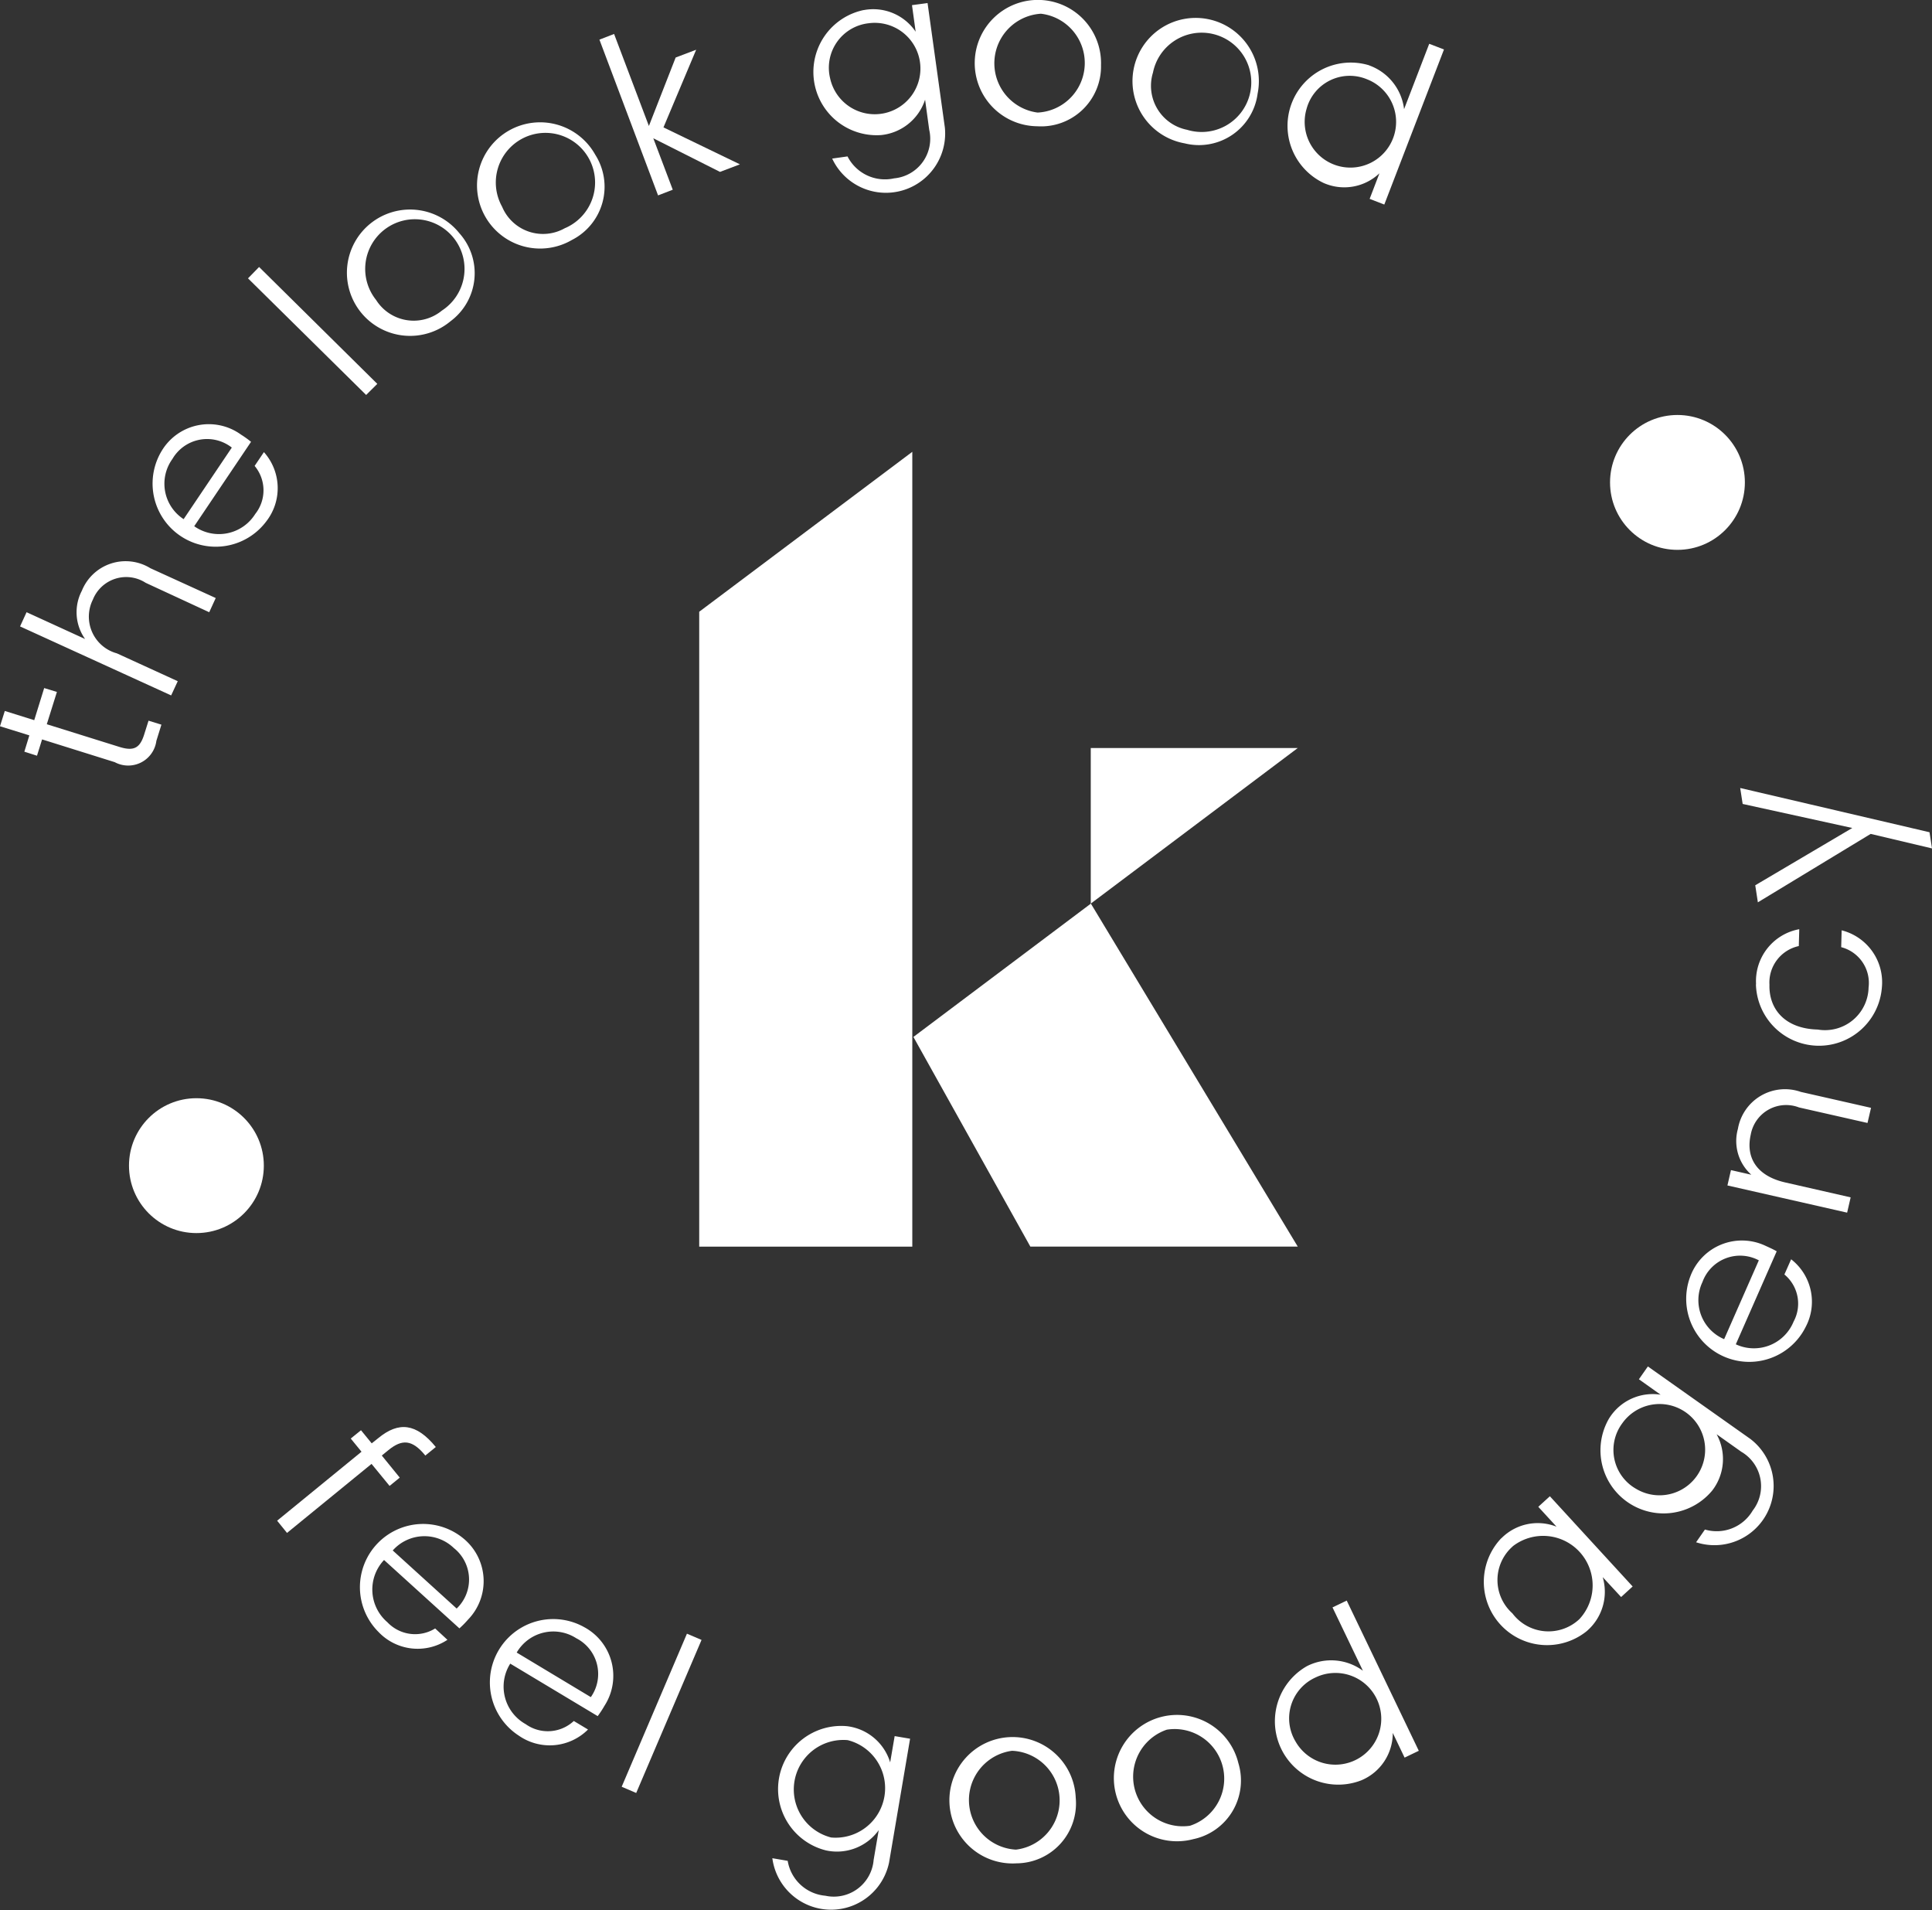 <svg xmlns="http://www.w3.org/2000/svg" width="68" height="67.218" viewBox="0 0 68 67.218">
  <rect x="0" y="0" width="68" height="67.218" fill="#333333" stroke="none"/>
  <g id="Group_32" data-name="Group 32" transform="translate(-441.31 -420.12)">
    <g id="Group_13" data-name="Group 13" transform="translate(441.31 420.12)">
      <g id="Group_12" data-name="Group 12">
        <g id="Group_10" data-name="Group 10">
          <path id="Path_17" data-name="Path 17" d="M442.791,431.117l-.179.574-.445-.142.176-.574-1.033-.321.169-.538,1.036.324.35-1.13.448.137-.356,1.136,2.561.8c.509.158.719.032.867-.44l.153-.485.453.14-.177.569a1,1,0,0,1-1.465.751Z" transform="translate(-441.31 -405.098)" fill="#fff"/>
          <path id="Path_18" data-name="Path 18" d="M441.578,429.9l.229-.5,2.06.943a1.63,1.63,0,0,1-.113-1.7,1.661,1.661,0,0,1,2.411-.791l2.3,1.049-.229.5L446,428.366a1.263,1.263,0,0,0-1.86.593,1.339,1.339,0,0,0,.846,1.889l2.142.98-.232.5Z" transform="translate(-440.872 -407.857)" fill="#fff"/>
          <path id="Path_19" data-name="Path 19" d="M447.4,429.206a2.222,2.222,0,0,1-3.681-2.48,1.933,1.933,0,0,1,2.793-.574,3.517,3.517,0,0,1,.353.253l-2,2.97a1.506,1.506,0,0,0,2.147-.43,1.338,1.338,0,0,0-.021-1.692l.327-.485A1.9,1.9,0,0,1,447.4,429.206Zm-2.906-.082,1.694-2.516a1.411,1.411,0,0,0-2.09.4A1.487,1.487,0,0,0,444.49,429.125Z" transform="translate(-438.029 -410.858)" fill="#fff"/>
          <path id="Path_20" data-name="Path 20" d="M444.623,424.083l.39-.4,4.161,4.113-.393.39Z" transform="translate(-435.894 -414.288)" fill="#fff"/>
          <path id="Path_21" data-name="Path 21" d="M449.562,426.884a2.223,2.223,0,1,1,.313-3.093A2.105,2.105,0,0,1,449.562,426.884Zm-.3-.377a1.748,1.748,0,1,0-2.321-.371A1.565,1.565,0,0,0,449.261,426.507Z" transform="translate(-433.704 -415.581)" fill="#fff"/>
          <path id="Path_22" data-name="Path 22" d="M450.983,425.922a2.221,2.221,0,1,1,.819-3A2.1,2.1,0,0,1,450.983,425.922Zm-.235-.419a1.747,1.747,0,1,0-2.224-.751A1.56,1.56,0,0,0,450.748,425.5Z" transform="translate(-430.852 -417.479)" fill="#fff"/>
          <path id="Path_23" data-name="Path 23" d="M449.317,420.771l.516-.2,1.225,3.238L452,421.4l.722-.274-1.151,2.733,2.69,1.3-.7.266-2.348-1.183.685,1.81-.517.2Z" transform="translate(-428.219 -419.376)" fill="#fff"/>
          <path id="Path_24" data-name="Path 24" d="M453.946,420.409a1.8,1.8,0,0,1,1.826.761l-.129-.935.548-.074.609,4.382a2.086,2.086,0,0,1-3.966,1.091l.54-.076a1.477,1.477,0,0,0,1.639.772,1.4,1.4,0,0,0,1.236-1.71l-.145-1.059a1.82,1.82,0,0,1-1.549,1.246,2.226,2.226,0,0,1-.609-4.4Zm.166.464a1.575,1.575,0,0,0-1.352,1.931,1.608,1.608,0,1,0,1.352-1.931Z" transform="translate(-423.544 -420.054)" fill="#fff"/>
          <path id="Path_25" data-name="Path 25" d="M456.45,424.564a2.223,2.223,0,1,1,2.248-2.153A2.11,2.11,0,0,1,456.45,424.564Zm.016-.482a1.746,1.746,0,0,0,.118-3.478,1.748,1.748,0,0,0-.118,3.478Z" transform="translate(-419.946 -420.121)" fill="#fff"/>
          <path id="Path_26" data-name="Path 26" d="M458.2,424.768a2.224,2.224,0,1,1,2.569-1.75A2.082,2.082,0,0,1,458.2,424.768Zm.095-.474a1.747,1.747,0,1,0-1.209-2.016A1.578,1.578,0,0,0,458.3,424.294Z" transform="translate(-416.505 -419.724)" fill="#fff"/>
          <path id="Path_27" data-name="Path 27" d="M461.407,421.467a1.872,1.872,0,0,1,1.228,1.539l.885-2.3.519.2-2.1,5.457-.516-.2.345-.9a1.8,1.8,0,0,1-1.96.343,2.226,2.226,0,0,1,1.6-4.142Zm-.084.485a1.574,1.574,0,0,0-2.118,1.036,1.609,1.609,0,1,0,2.118-1.036Z" transform="translate(-413.216 -419.165)" fill="#fff"/>
        </g>
        <g id="Group_11" data-name="Group 11" transform="translate(9.749 27.729)">
          <path id="Path_28" data-name="Path 28" d="M447.985,440.047l-.379-.464.361-.292.377.461.235-.187c.714-.585,1.331-.527,2.021.316l-.369.3c-.464-.569-.819-.582-1.3-.19l-.232.19.632.777-.358.292-.635-.775-2.975,2.429-.348-.43Z" transform="translate(-445.01 -416.691)" fill="#fff"/>
          <path id="Path_29" data-name="Path 29" d="M446.819,444.323a2.225,2.225,0,0,1,2.985-3.294,1.942,1.942,0,0,1,.166,2.854,3.433,3.433,0,0,1-.306.311l-2.653-2.406a1.514,1.514,0,0,0,.118,2.19,1.341,1.341,0,0,0,1.681.219l.432.4A1.9,1.9,0,0,1,446.819,444.323Zm.5-2.869,2.248,2.042a1.413,1.413,0,0,0-.1-2.129A1.491,1.491,0,0,0,447.316,441.454Z" transform="translate(-443.243 -414.622)" fill="#fff"/>
          <path id="Path_30" data-name="Path 30" d="M448.889,445.878a2.23,2.23,0,0,1,2.3-3.818,1.945,1.945,0,0,1,.722,2.769,3.7,3.7,0,0,1-.24.366l-3.078-1.847a1.512,1.512,0,0,0,.543,2.129,1.342,1.342,0,0,0,1.694-.111l.5.3A1.906,1.906,0,0,1,448.889,445.878Zm-.069-2.92,2.609,1.568a1.411,1.411,0,0,0-.511-2.071A1.492,1.492,0,0,0,448.82,442.958Z" transform="translate(-440.383 -412.535)" fill="#fff"/>
          <path id="Path_31" data-name="Path 31" d="M451.912,441.938l.514.219-2.3,5.386-.511-.219Z" transform="translate(-437.483 -412.179)" fill="#fff"/>
          <path id="Path_32" data-name="Path 32" d="M454.262,443.194a1.813,1.813,0,0,1,1.512,1.273l.158-.925.543.092-.74,4.358a2.085,2.085,0,0,1-4.108-.153l.54.092a1.473,1.473,0,0,0,1.325,1.228,1.406,1.406,0,0,0,1.7-1.259l.179-1.049a1.81,1.81,0,0,1-1.852.714,2.223,2.223,0,0,1,.746-4.371Zm.018.49a1.743,1.743,0,0,0-.582,3.426,1.743,1.743,0,0,0,.582-3.426Z" transform="translate(-434.192 -410.179)" fill="#fff"/>
          <path id="Path_33" data-name="Path 33" d="M456.279,447.763a2.224,2.224,0,1,1,2.082-2.308A2.107,2.107,0,0,1,456.279,447.763Zm-.021-.482a1.746,1.746,0,0,0-.14-3.478,1.748,1.748,0,0,0,.14,3.478Z" transform="translate(-430.248 -409.923)" fill="#fff"/>
          <path id="Path_34" data-name="Path 34" d="M458.911,447.409a2.223,2.223,0,1,1,1.592-2.675A2.107,2.107,0,0,1,458.911,447.409Zm-.113-.472a1.744,1.744,0,0,0-.814-3.381,1.746,1.746,0,0,0,.814,3.381Z" transform="translate(-426.665 -410.419)" fill="#fff"/>
          <path id="Path_35" data-name="Path 35" d="M459.5,443.8a1.883,1.883,0,0,1,1.968.163l-1.07-2.229.5-.24,2.537,5.286-.5.24-.416-.869a1.8,1.8,0,0,1-1.1,1.665A2.231,2.231,0,0,1,459.5,443.8Zm.3.4a1.579,1.579,0,0,0-.7,2.258,1.614,1.614,0,1,0,.7-2.258Z" transform="translate(-423.247 -412.9)" fill="#fff"/>
          <path id="Path_36" data-name="Path 36" d="M461.788,441.581a1.8,1.8,0,0,1,1.942-.408l-.643-.7.408-.371,2.914,3.175-.406.371-.648-.7a1.821,1.821,0,0,1-.572,1.908,2.226,2.226,0,0,1-3-3.275Zm.4.285a1.572,1.572,0,0,0-.01,2.358,1.588,1.588,0,0,0,2.358.2,1.743,1.743,0,0,0-2.348-2.561Z" transform="translate(-418.694 -415.179)" fill="#fff"/>
          <path id="Path_37" data-name="Path 37" d="M463.056,440.177a1.806,1.806,0,0,1,1.8-.814l-.764-.543.316-.451,3.607,2.551a2.083,2.083,0,0,1-1.91,3.636l.311-.448a1.469,1.469,0,0,0,1.681-.667,1.4,1.4,0,0,0-.4-2.069l-.87-.617a1.813,1.813,0,0,1-.153,1.979,2.222,2.222,0,0,1-3.618-2.559Zm.451.192a1.572,1.572,0,0,0,.485,2.306,1.606,1.606,0,1,0-.485-2.306Z" transform="translate(-416.157 -418.014)" fill="#fff"/>
          <path id="Path_38" data-name="Path 38" d="M468.077,439.719a2.219,2.219,0,0,1-4.058-1.786,1.939,1.939,0,0,1,2.648-1.059c.155.071.258.116.387.19l-1.439,3.273a1.508,1.508,0,0,0,2.034-.8,1.329,1.329,0,0,0-.324-1.657l.237-.535A1.893,1.893,0,0,1,468.077,439.719Zm-2.872.435,1.22-2.772a1.408,1.408,0,0,0-1.984.764A1.49,1.49,0,0,0,465.2,440.154Z" transform="translate(-414.269 -420.761)" fill="#fff"/>
          <path id="Path_39" data-name="Path 39" d="M466.907,435.291a1.265,1.265,0,0,0-1.7.959c-.179.788.192,1.449,1.217,1.681l2.3.524-.124.538-4.213-.957.124-.54.717.163a1.589,1.589,0,0,1-.472-1.615,1.681,1.681,0,0,1,2.213-1.3l2.472.561-.124.532Z" transform="translate(-413.336 -424.05)" fill="#fff"/>
          <path id="Path_40" data-name="Path 40" d="M464.768,434.469a1.857,1.857,0,0,1,1.52-1.939l-.016.593a1.312,1.312,0,0,0-1.033,1.36c-.024.846.532,1.547,1.7,1.578a1.534,1.534,0,0,0,1.789-1.481,1.3,1.3,0,0,0-.964-1.418l.016-.593a1.887,1.887,0,0,1,1.415,2.021,2.22,2.22,0,0,1-4.432-.121Z" transform="translate(-412.709 -427.561)" fill="#fff"/>
          <path id="Path_41" data-name="Path 41" d="M464.642,431.205l-.087-.561,6.664,1.557.087.569-2.158-.511-3.971,2.408-.092-.6,3.415-2.016Z" transform="translate(-413.055 -430.644)" fill="#fff"/>
        </g>
        <circle id="Ellipse_1" data-name="Ellipse 1" cx="2.373" cy="2.373" r="2.373" transform="translate(4.54 38.645)" fill="#fff"/>
        <circle id="Ellipse_2" data-name="Ellipse 2" cx="2.373" cy="2.373" r="2.373" transform="translate(56.668 14.603)" fill="#fff"/>
      </g>
    </g>
    <g id="Group_14" data-name="Group 14" transform="translate(465.92 436.019)">
      <path id="Path_42" data-name="Path 42" d="M450.65,431.782v22.341h7.5V426.154Z" transform="translate(-450.65 -426.154)" fill="#fff"/>
      <path id="Path_43" data-name="Path 43" d="M459.757,432.188l-6.246,4.692,4.116,7.378h9.412Z" transform="translate(-445.972 -416.29)" fill="#fff"/>
      <path id="Path_44" data-name="Path 44" d="M455.88,435.584V430.11h7.285Z" transform="translate(-442.099 -419.686)" fill="#fff"/>
    </g>
  </g>
</svg>
